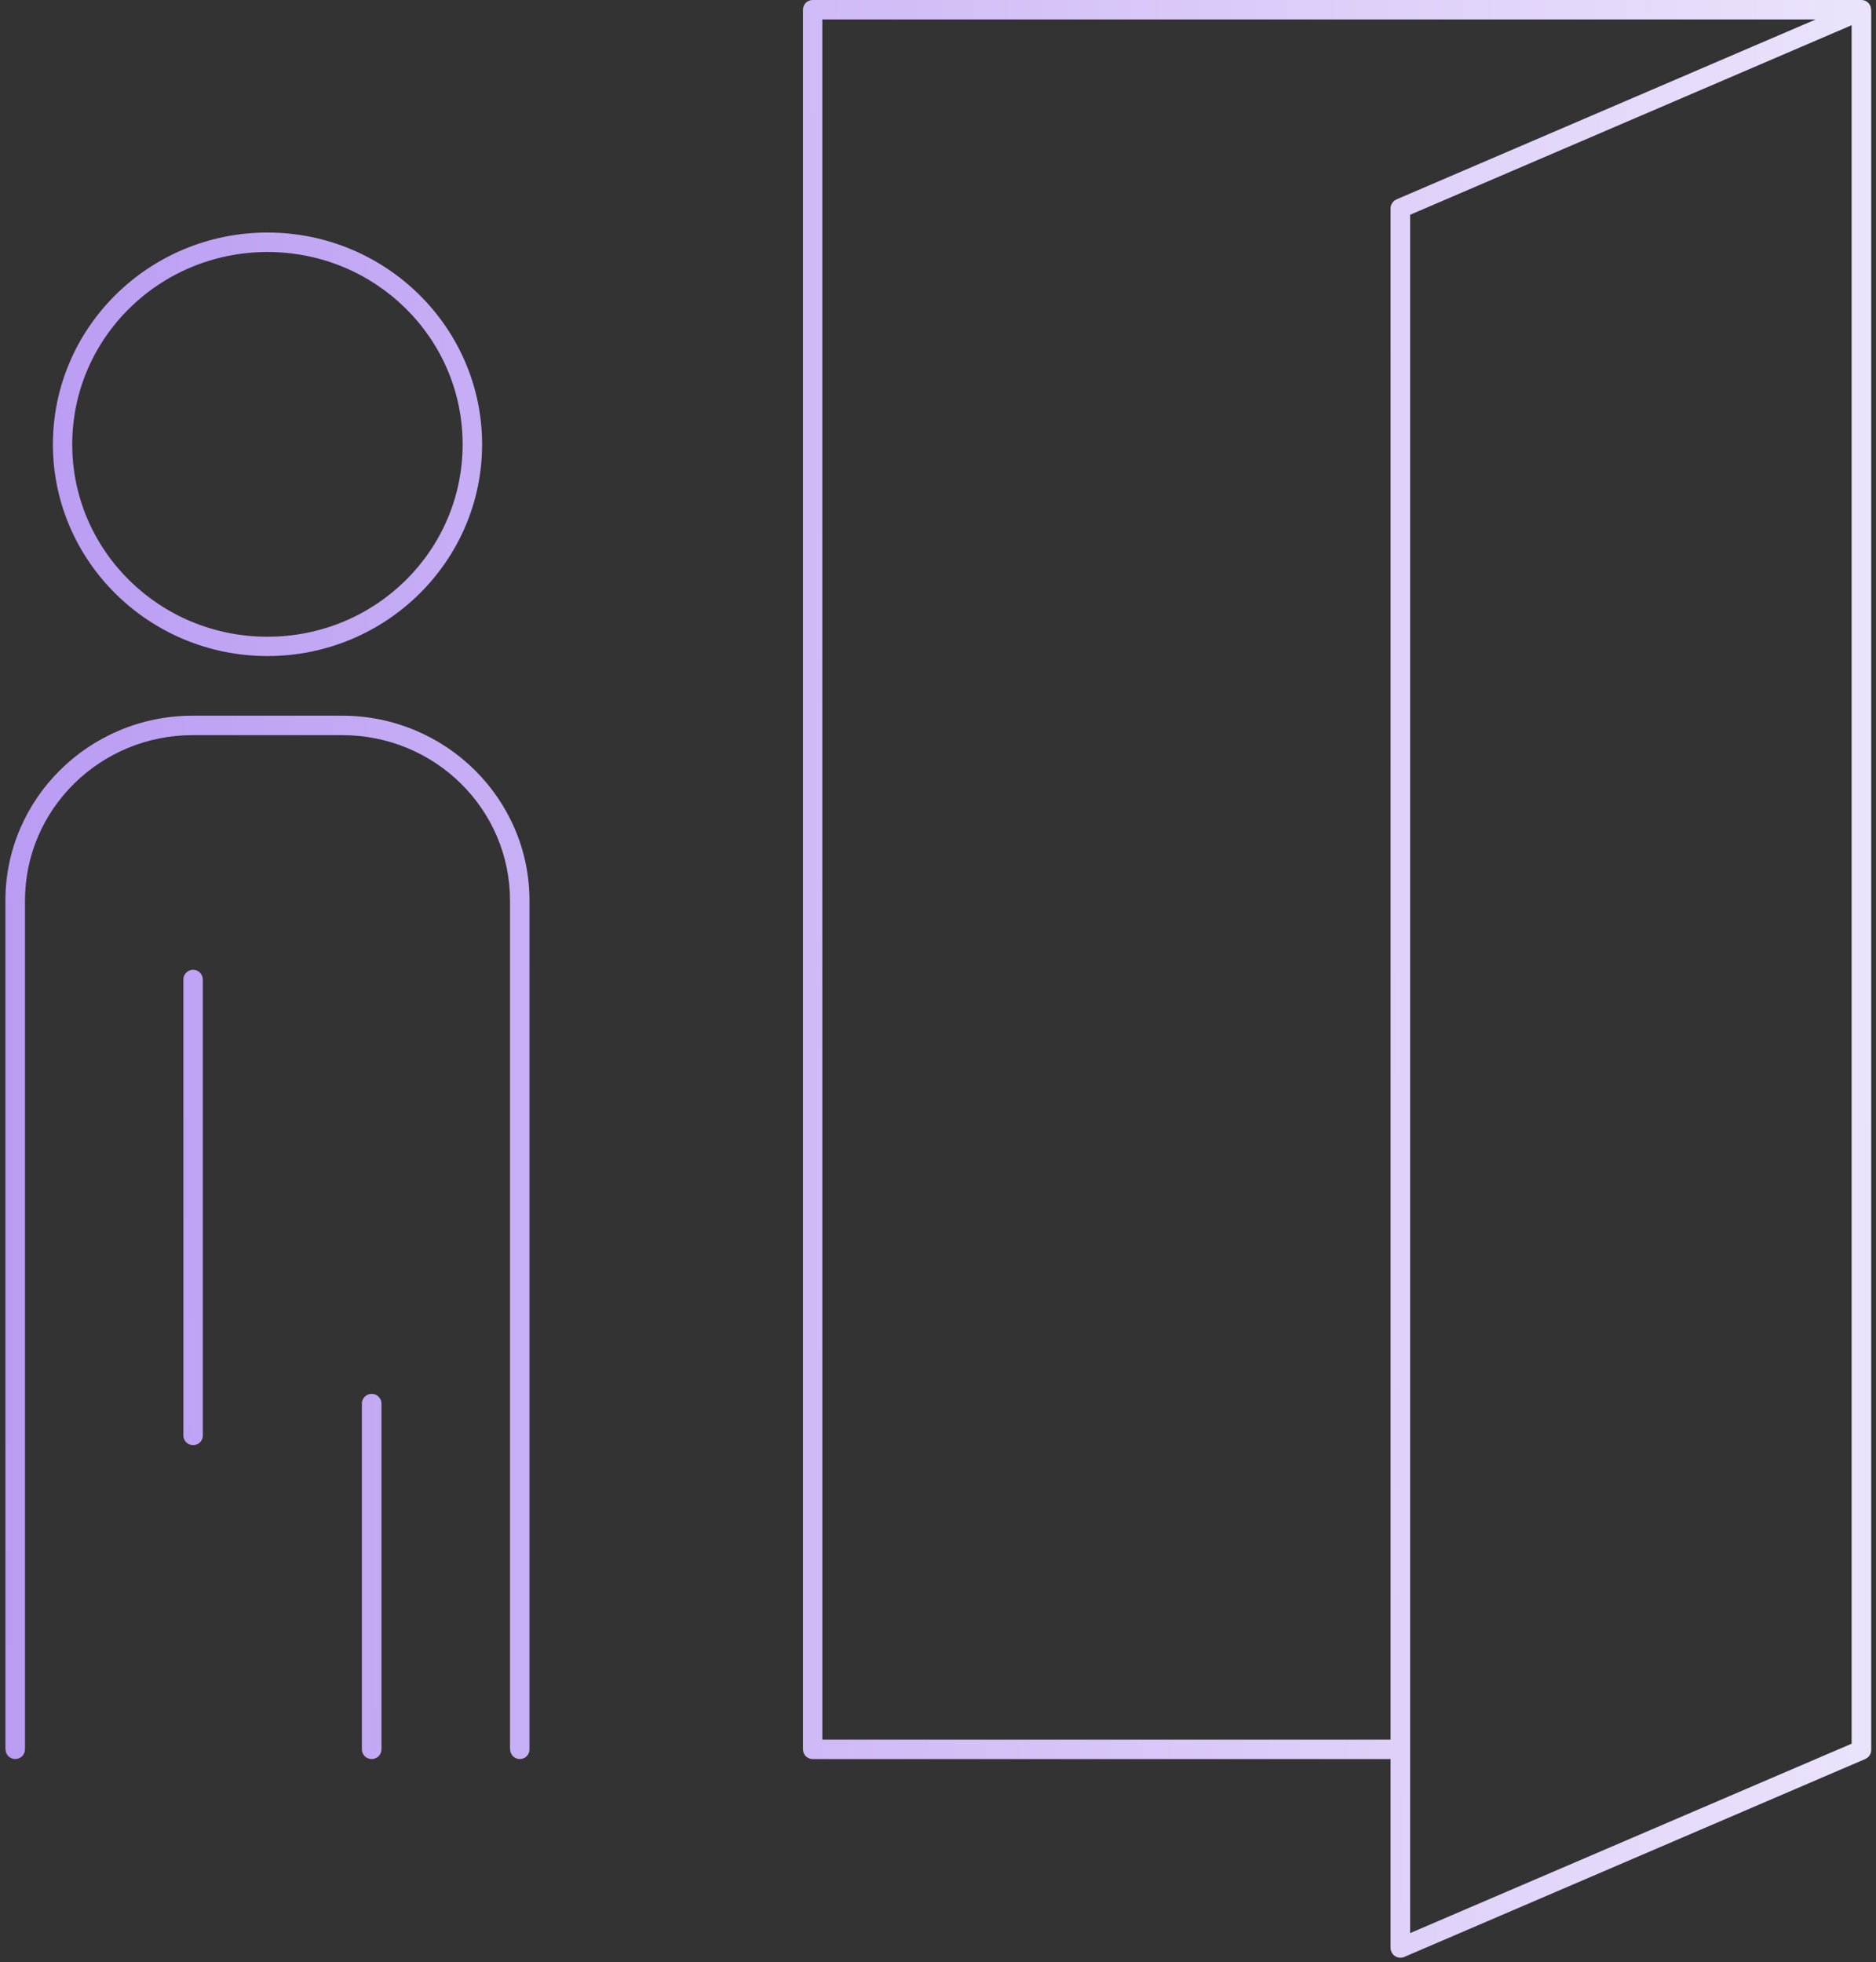 <svg xmlns="http://www.w3.org/2000/svg" width="282" height="295" viewBox="0 0 282 295" fill="none">
<rect x="0" y="0" width="282" height="295" fill="#333333" stroke="none"/>
<path d="M122.166 0C121.782 0 121.416 0.154 121.127 0.423C120.858 0.693 120.704 1.078 120.704 1.462V263C120.704 263.384 120.858 263.75 121.127 264.039C121.416 264.308 121.781 264.462 122.166 264.462H209.029V292.844C209.029 293.344 209.28 293.806 209.684 294.075C210.107 294.364 210.627 294.402 211.089 294.21L280.416 264.442H280.396C280.935 264.212 281.282 263.692 281.282 263.095V1.578C281.282 1.54 281.282 1.501 281.262 1.463C281.262 1.078 281.108 0.693 280.839 0.424C280.57 0.154 280.185 0 279.8 0L122.166 0ZM123.61 2.925H272.931L209.916 29.979H209.935C209.396 30.21 209.031 30.729 209.031 31.307V261.535H123.612L123.61 2.925ZM278.336 3.791V262.151L211.971 290.628V32.288L278.336 3.791ZM40.211 34.962C22.427 34.962 7.953 49.221 7.953 66.808C7.953 84.375 22.427 98.633 40.211 98.633C57.995 98.633 72.469 84.375 72.469 66.808C72.469 49.24 57.995 34.962 40.211 34.962ZM40.211 37.887C56.437 37.887 69.543 50.818 69.543 66.808C69.543 82.779 56.456 95.728 40.211 95.728C23.985 95.728 10.859 82.798 10.859 66.808C10.859 50.837 23.967 37.887 40.211 37.887ZM28.971 107.599C13.439 107.599 0.812 120.048 0.812 135.403V262.995H0.832C0.832 263.803 1.486 264.457 2.295 264.457C2.679 264.457 3.045 264.303 3.334 264.034C3.603 263.745 3.757 263.379 3.757 262.995V135.403C3.757 121.664 15.036 110.523 28.99 110.523H51.433C65.406 110.523 76.666 121.664 76.666 135.403V262.995H76.685C76.685 263.379 76.839 263.745 77.108 264.034C77.378 264.303 77.763 264.457 78.148 264.457C78.956 264.457 79.611 263.803 79.591 262.995V135.403C79.591 120.067 66.965 107.599 51.433 107.599H28.971ZM29.029 145.794C28.644 145.794 28.259 145.948 27.989 146.237C27.701 146.506 27.547 146.891 27.566 147.276V215.815C27.566 216.623 28.22 217.277 29.029 217.258C29.837 217.277 30.491 216.623 30.491 215.815V147.276C30.491 146.891 30.337 146.506 30.068 146.237C29.799 145.948 29.414 145.794 29.029 145.794ZM55.878 209.56C55.474 209.56 55.108 209.694 54.839 209.983C54.55 210.252 54.396 210.618 54.396 211.003V262.996C54.396 263.381 54.55 263.746 54.82 264.035C55.108 264.304 55.474 264.458 55.878 264.458C56.263 264.458 56.629 264.304 56.918 264.035C57.187 263.746 57.341 263.381 57.341 262.996V211.003C57.341 210.618 57.187 210.252 56.898 209.983C56.629 209.694 56.263 209.56 55.878 209.56Z" fill="url(#paint0_linear_1_1234)"/>
<defs>
<linearGradient id="paint0_linear_1_1234" x1="-87.933" y1="233.106" x2="394.067" y2="229.606" gradientUnits="userSpaceOnUse">
<stop stop-color="#AA85F0"/>
<stop offset="1" stop-color="white"/>
</linearGradient>
</defs>
</svg>